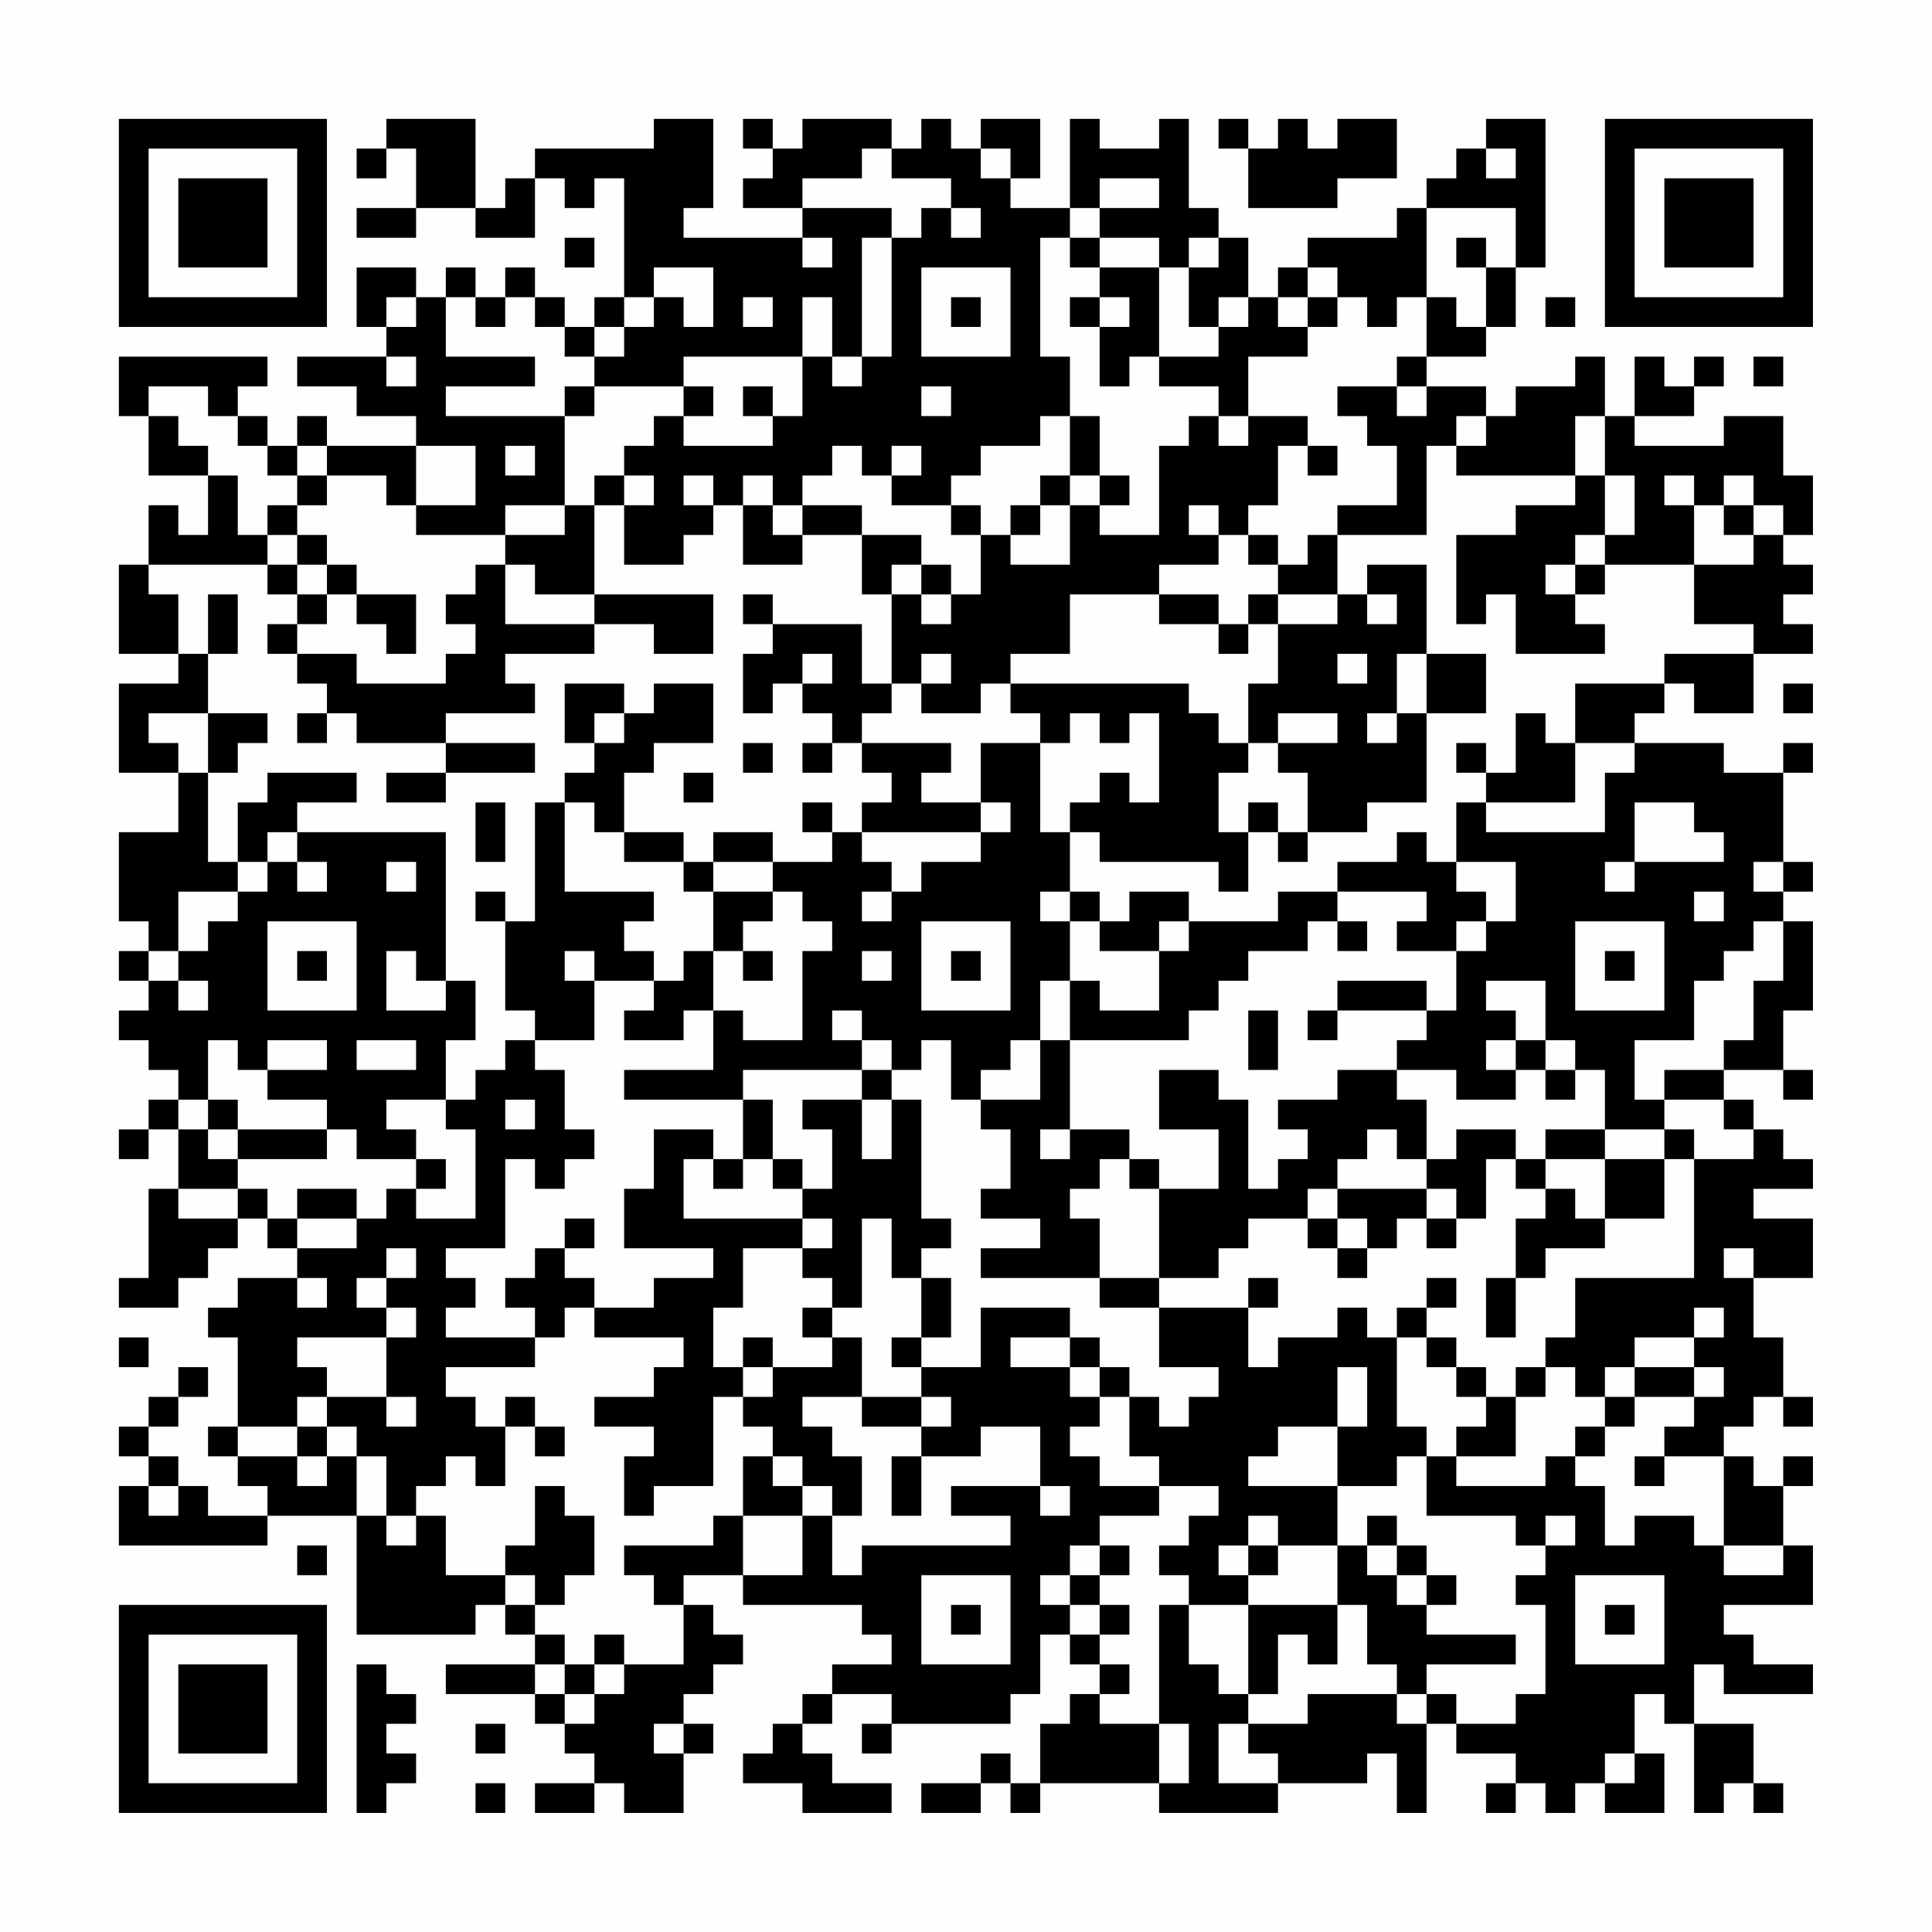 <?xml version="1.0" encoding="UTF-8"?>
<svg xmlns="http://www.w3.org/2000/svg" version="1.1" width="300" height="300" viewBox="0 0 300 300"><rect x="0" y="0" width="300" height="300" fill="#fefefe"/><g transform="scale(4.615)"><g transform="translate(4,4)"><path fill-rule="evenodd" d="M9 0L9 1L8 1L8 2L9 2L9 1L10 1L10 3L8 3L8 4L10 4L10 3L12 3L12 4L14 4L14 2L15 2L15 3L16 3L16 2L17 2L17 6L16 6L16 7L15 7L15 6L14 6L14 5L13 5L13 6L12 6L12 5L11 5L11 6L10 6L10 5L8 5L8 7L9 7L9 8L6 8L6 9L8 9L8 10L10 10L10 11L7 11L7 10L6 10L6 11L5 11L5 10L4 10L4 9L5 9L5 8L0 8L0 10L1 10L1 12L3 12L3 14L2 14L2 13L1 13L1 15L0 15L0 18L2 18L2 19L0 19L0 22L2 22L2 24L0 24L0 27L1 27L1 28L0 28L0 29L1 29L1 30L0 30L0 31L1 31L1 32L2 32L2 33L1 33L1 34L0 34L0 35L1 35L1 34L2 34L2 36L1 36L1 39L0 39L0 40L2 40L2 39L3 39L3 38L4 38L4 37L5 37L5 38L6 38L6 39L4 39L4 40L3 40L3 41L4 41L4 44L3 44L3 45L4 45L4 46L5 46L5 47L3 47L3 46L2 46L2 45L1 45L1 44L2 44L2 43L3 43L3 42L2 42L2 43L1 43L1 44L0 44L0 45L1 45L1 46L0 46L0 48L5 48L5 47L8 47L8 51L12 51L12 50L13 50L13 51L14 51L14 52L11 52L11 53L14 53L14 54L15 54L15 55L16 55L16 56L14 56L14 57L16 57L16 56L17 56L17 57L19 57L19 55L20 55L20 54L19 54L19 53L20 53L20 52L21 52L21 51L20 51L20 50L19 50L19 49L21 49L21 50L25 50L25 51L26 51L26 52L24 52L24 53L23 53L23 54L22 54L22 55L21 55L21 56L23 56L23 57L26 57L26 56L24 56L24 55L23 55L23 54L24 54L24 53L26 53L26 54L25 54L25 55L26 55L26 54L30 54L30 53L31 53L31 51L32 51L32 52L33 52L33 53L32 53L32 54L31 54L31 56L30 56L30 55L29 55L29 56L27 56L27 57L29 57L29 56L30 56L30 57L31 57L31 56L35 56L35 57L39 57L39 56L42 56L42 55L43 55L43 57L44 57L44 54L45 54L45 55L47 55L47 56L46 56L46 57L47 57L47 56L48 56L48 57L49 57L49 56L50 56L50 57L52 57L52 55L51 55L51 53L52 53L52 54L53 54L53 57L54 57L54 56L55 56L55 57L56 57L56 56L55 56L55 54L53 54L53 52L54 52L54 53L57 53L57 52L55 52L55 51L54 51L54 50L57 50L57 48L56 48L56 46L57 46L57 45L56 45L56 46L55 46L55 45L54 45L54 44L55 44L55 43L56 43L56 44L57 44L57 43L56 43L56 41L55 41L55 39L57 39L57 37L55 37L55 36L57 36L57 35L56 35L56 34L55 34L55 33L54 33L54 32L56 32L56 33L57 33L57 32L56 32L56 30L57 30L57 27L56 27L56 26L57 26L57 25L56 25L56 22L57 22L57 21L56 21L56 22L54 22L54 21L51 21L51 20L52 20L52 19L53 19L53 20L55 20L55 18L57 18L57 17L56 17L56 16L57 16L57 15L56 15L56 14L57 14L57 12L56 12L56 10L54 10L54 11L51 11L51 10L53 10L53 9L54 9L54 8L53 8L53 9L52 9L52 8L51 8L51 10L50 10L50 8L49 8L49 9L47 9L47 10L46 10L46 9L44 9L44 8L46 8L46 7L47 7L47 5L48 5L48 0L46 0L46 1L45 1L45 2L44 2L44 3L43 3L43 4L40 4L40 5L39 5L39 6L38 6L38 4L37 4L37 3L36 3L36 0L35 0L35 1L33 1L33 0L32 0L32 3L30 3L30 2L31 2L31 0L29 0L29 1L28 1L28 0L27 0L27 1L26 1L26 0L23 0L23 1L22 1L22 0L21 0L21 1L22 1L22 2L21 2L21 3L23 3L23 4L19 4L19 3L20 3L20 0L18 0L18 1L14 1L14 2L13 2L13 3L12 3L12 0ZM37 0L37 1L38 1L38 3L41 3L41 2L43 2L43 0L41 0L41 1L40 1L40 0L39 0L39 1L38 1L38 0ZM25 1L25 2L23 2L23 3L26 3L26 4L25 4L25 8L24 8L24 6L23 6L23 8L19 8L19 9L16 9L16 8L17 8L17 7L18 7L18 6L19 6L19 7L20 7L20 5L18 5L18 6L17 6L17 7L16 7L16 8L15 8L15 7L14 7L14 6L13 6L13 7L12 7L12 6L11 6L11 8L14 8L14 9L11 9L11 10L15 10L15 13L13 13L13 14L10 14L10 13L12 13L12 11L10 11L10 13L9 13L9 12L7 12L7 11L6 11L6 12L5 12L5 11L4 11L4 10L3 10L3 9L1 9L1 10L2 10L2 11L3 11L3 12L4 12L4 14L5 14L5 15L1 15L1 16L2 16L2 18L3 18L3 20L1 20L1 21L2 21L2 22L3 22L3 25L4 25L4 26L2 26L2 28L1 28L1 29L2 29L2 30L3 30L3 29L2 29L2 28L3 28L3 27L4 27L4 26L5 26L5 25L6 25L6 26L7 26L7 25L6 25L6 24L11 24L11 29L10 29L10 28L9 28L9 30L11 30L11 29L12 29L12 31L11 31L11 33L9 33L9 34L10 34L10 35L8 35L8 34L7 34L7 33L5 33L5 32L7 32L7 31L5 31L5 32L4 32L4 31L3 31L3 33L2 33L2 34L3 34L3 35L4 35L4 36L2 36L2 37L4 37L4 36L5 36L5 37L6 37L6 38L8 38L8 37L9 37L9 36L10 36L10 37L12 37L12 34L11 34L11 33L12 33L12 32L13 32L13 31L14 31L14 32L15 32L15 34L16 34L16 35L15 35L15 36L14 36L14 35L13 35L13 38L11 38L11 39L12 39L12 40L11 40L11 41L14 41L14 42L11 42L11 43L12 43L12 44L13 44L13 46L12 46L12 45L11 45L11 46L10 46L10 47L9 47L9 45L8 45L8 44L7 44L7 43L9 43L9 44L10 44L10 43L9 43L9 41L10 41L10 40L9 40L9 39L10 39L10 38L9 38L9 39L8 39L8 40L9 40L9 41L6 41L6 42L7 42L7 43L6 43L6 44L4 44L4 45L6 45L6 46L7 46L7 45L8 45L8 47L9 47L9 48L10 48L10 47L11 47L11 49L13 49L13 50L14 50L14 51L15 51L15 52L14 52L14 53L15 53L15 54L16 54L16 53L17 53L17 52L19 52L19 50L18 50L18 49L17 49L17 48L20 48L20 47L21 47L21 49L23 49L23 47L24 47L24 49L25 49L25 48L30 48L30 47L28 47L28 46L31 46L31 47L32 47L32 46L31 46L31 44L29 44L29 45L27 45L27 44L28 44L28 43L27 43L27 42L29 42L29 40L32 40L32 41L30 41L30 42L32 42L32 43L33 43L33 44L32 44L32 45L33 45L33 46L35 46L35 47L33 47L33 48L32 48L32 49L31 49L31 50L32 50L32 51L33 51L33 52L34 52L34 53L33 53L33 54L35 54L35 56L36 56L36 54L35 54L35 50L36 50L36 52L37 52L37 53L38 53L38 54L37 54L37 56L39 56L39 55L38 55L38 54L40 54L40 53L43 53L43 54L44 54L44 53L45 53L45 54L47 54L47 53L48 53L48 50L47 50L47 49L48 49L48 48L49 48L49 47L48 47L48 48L47 48L47 47L44 47L44 45L45 45L45 46L48 46L48 45L49 45L49 46L50 46L50 48L51 48L51 47L53 47L53 48L54 48L54 49L56 49L56 48L54 48L54 45L52 45L52 44L53 44L53 43L54 43L54 42L53 42L53 41L54 41L54 40L53 40L53 41L51 41L51 42L50 42L50 43L49 43L49 42L48 42L48 41L49 41L49 39L53 39L53 35L55 35L55 34L54 34L54 33L52 33L52 32L54 32L54 31L55 31L55 29L56 29L56 27L55 27L55 28L54 28L54 29L53 29L53 31L51 31L51 33L52 33L52 34L50 34L50 32L49 32L49 31L48 31L48 29L46 29L46 30L47 30L47 31L46 31L46 32L47 32L47 33L45 33L45 32L43 32L43 31L44 31L44 30L45 30L45 28L46 28L46 27L47 27L47 25L45 25L45 23L46 23L46 24L50 24L50 22L51 22L51 21L49 21L49 19L52 19L52 18L55 18L55 17L53 17L53 15L55 15L55 14L56 14L56 13L55 13L55 12L54 12L54 13L53 13L53 12L52 12L52 13L53 13L53 15L50 15L50 14L51 14L51 12L50 12L50 10L49 10L49 12L45 12L45 11L46 11L46 10L45 10L45 11L44 11L44 14L41 14L41 13L43 13L43 11L42 11L42 10L41 10L41 9L43 9L43 10L44 10L44 9L43 9L43 8L44 8L44 6L45 6L45 7L46 7L46 5L47 5L47 3L44 3L44 6L43 6L43 7L42 7L42 6L41 6L41 5L40 5L40 6L39 6L39 7L40 7L40 8L38 8L38 10L37 10L37 9L35 9L35 8L37 8L37 7L38 7L38 6L37 6L37 7L36 7L36 5L37 5L37 4L36 4L36 5L35 5L35 4L33 4L33 3L35 3L35 2L33 2L33 3L32 3L32 4L31 4L31 8L32 8L32 10L31 10L31 11L29 11L29 12L28 12L28 13L26 13L26 12L27 12L27 11L26 11L26 12L25 12L25 11L24 11L24 12L23 12L23 13L22 13L22 12L21 12L21 13L20 13L20 12L19 12L19 13L20 13L20 14L19 14L19 15L17 15L17 13L18 13L18 12L17 12L17 11L18 11L18 10L19 10L19 11L22 11L22 10L23 10L23 8L24 8L24 9L25 9L25 8L26 8L26 4L27 4L27 3L28 3L28 4L29 4L29 3L28 3L28 2L26 2L26 1ZM29 1L29 2L30 2L30 1ZM46 1L46 2L47 2L47 1ZM15 4L15 5L16 5L16 4ZM23 4L23 5L24 5L24 4ZM32 4L32 5L33 5L33 6L32 6L32 7L33 7L33 9L34 9L34 8L35 8L35 5L33 5L33 4ZM45 4L45 5L46 5L46 4ZM27 5L27 8L30 8L30 5ZM9 6L9 7L10 7L10 6ZM21 6L21 7L22 7L22 6ZM28 6L28 7L29 7L29 6ZM33 6L33 7L34 7L34 6ZM40 6L40 7L41 7L41 6ZM48 6L48 7L49 7L49 6ZM9 8L9 9L10 9L10 8ZM55 8L55 9L56 9L56 8ZM15 9L15 10L16 10L16 9ZM19 9L19 10L20 10L20 9ZM21 9L21 10L22 10L22 9ZM27 9L27 10L28 10L28 9ZM32 10L32 12L31 12L31 13L30 13L30 14L29 14L29 13L28 13L28 14L29 14L29 16L28 16L28 15L27 15L27 14L25 14L25 13L23 13L23 14L22 14L22 13L21 13L21 15L23 15L23 14L25 14L25 16L26 16L26 19L25 19L25 17L22 17L22 16L21 16L21 17L22 17L22 18L21 18L21 20L22 20L22 19L23 19L23 20L24 20L24 21L23 21L23 22L24 22L24 21L25 21L25 22L26 22L26 23L25 23L25 24L24 24L24 23L23 23L23 24L24 24L24 25L22 25L22 24L20 24L20 25L19 25L19 24L17 24L17 22L18 22L18 21L20 21L20 19L18 19L18 20L17 20L17 19L15 19L15 21L16 21L16 22L15 22L15 23L14 23L14 27L13 27L13 26L12 26L12 27L13 27L13 30L14 30L14 31L16 31L16 29L18 29L18 30L17 30L17 31L19 31L19 30L20 30L20 32L17 32L17 33L21 33L21 35L20 35L20 34L18 34L18 36L17 36L17 38L20 38L20 39L18 39L18 40L16 40L16 39L15 39L15 38L16 38L16 37L15 37L15 38L14 38L14 39L13 39L13 40L14 40L14 41L15 41L15 40L16 40L16 41L19 41L19 42L18 42L18 43L16 43L16 44L18 44L18 45L17 45L17 47L18 47L18 46L20 46L20 43L21 43L21 44L22 44L22 45L21 45L21 47L23 47L23 46L24 46L24 47L25 47L25 45L24 45L24 44L23 44L23 43L25 43L25 44L27 44L27 43L25 43L25 41L24 41L24 40L25 40L25 37L26 37L26 39L27 39L27 41L26 41L26 42L27 42L27 41L28 41L28 39L27 39L27 38L28 38L28 37L27 37L27 33L26 33L26 32L27 32L27 31L28 31L28 33L29 33L29 34L30 34L30 36L29 36L29 37L31 37L31 38L29 38L29 39L33 39L33 40L35 40L35 42L37 42L37 43L36 43L36 44L35 44L35 43L34 43L34 42L33 42L33 41L32 41L32 42L33 42L33 43L34 43L34 45L35 45L35 46L37 46L37 47L36 47L36 48L35 48L35 49L36 49L36 50L38 50L38 53L39 53L39 51L40 51L40 52L41 52L41 50L42 50L42 52L43 52L43 53L44 53L44 52L47 52L47 51L44 51L44 50L45 50L45 49L44 49L44 48L43 48L43 47L42 47L42 48L41 48L41 46L43 46L43 45L44 45L44 44L43 44L43 41L44 41L44 42L45 42L45 43L46 43L46 44L45 44L45 45L47 45L47 43L48 43L48 42L47 42L47 43L46 43L46 42L45 42L45 41L44 41L44 40L45 40L45 39L44 39L44 40L43 40L43 41L42 41L42 40L41 40L41 41L39 41L39 42L38 42L38 40L39 40L39 39L38 39L38 40L35 40L35 39L37 39L37 38L38 38L38 37L40 37L40 38L41 38L41 39L42 39L42 38L43 38L43 37L44 37L44 38L45 38L45 37L46 37L46 35L47 35L47 36L48 36L48 37L47 37L47 39L46 39L46 41L47 41L47 39L48 39L48 38L50 38L50 37L52 37L52 35L53 35L53 34L52 34L52 35L50 35L50 34L48 34L48 35L47 35L47 34L45 34L45 35L44 35L44 33L43 33L43 32L41 32L41 33L39 33L39 34L40 34L40 35L39 35L39 36L38 36L38 33L37 33L37 32L35 32L35 34L37 34L37 36L35 36L35 35L34 35L34 34L32 34L32 31L36 31L36 30L37 30L37 29L38 29L38 28L40 28L40 27L41 27L41 28L42 28L42 27L41 27L41 26L44 26L44 27L43 27L43 28L45 28L45 27L46 27L46 26L45 26L45 25L44 25L44 24L43 24L43 25L41 25L41 26L39 26L39 27L36 27L36 26L34 26L34 27L33 27L33 26L32 26L32 24L33 24L33 25L37 25L37 26L38 26L38 24L39 24L39 25L40 25L40 24L42 24L42 23L44 23L44 20L46 20L46 18L44 18L44 15L42 15L42 16L41 16L41 14L40 14L40 15L39 15L39 14L38 14L38 13L39 13L39 11L40 11L40 12L41 12L41 11L40 11L40 10L38 10L38 11L37 11L37 10L36 10L36 11L35 11L35 14L33 14L33 13L34 13L34 12L33 12L33 10ZM13 11L13 12L14 12L14 11ZM6 12L6 13L5 13L5 14L6 14L6 15L5 15L5 16L6 16L6 17L5 17L5 18L6 18L6 19L7 19L7 20L6 20L6 21L7 21L7 20L8 20L8 21L11 21L11 22L9 22L9 23L11 23L11 22L14 22L14 21L11 21L11 20L14 20L14 19L13 19L13 18L16 18L16 17L18 17L18 18L20 18L20 16L16 16L16 13L17 13L17 12L16 12L16 13L15 13L15 14L13 14L13 15L12 15L12 16L11 16L11 17L12 17L12 18L11 18L11 19L8 19L8 18L6 18L6 17L7 17L7 16L8 16L8 17L9 17L9 18L10 18L10 16L8 16L8 15L7 15L7 14L6 14L6 13L7 13L7 12ZM32 12L32 13L31 13L31 14L30 14L30 15L32 15L32 13L33 13L33 12ZM49 12L49 13L47 13L47 14L45 14L45 17L46 17L46 16L47 16L47 18L50 18L50 17L49 17L49 16L50 16L50 15L49 15L49 14L50 14L50 12ZM36 13L36 14L37 14L37 15L35 15L35 16L32 16L32 18L30 18L30 19L29 19L29 20L27 20L27 19L28 19L28 18L27 18L27 19L26 19L26 20L25 20L25 21L28 21L28 22L27 22L27 23L29 23L29 24L25 24L25 25L26 25L26 26L25 26L25 27L26 27L26 26L27 26L27 25L29 25L29 24L30 24L30 23L29 23L29 21L31 21L31 24L32 24L32 23L33 23L33 22L34 22L34 23L35 23L35 20L34 20L34 21L33 21L33 20L32 20L32 21L31 21L31 20L30 20L30 19L36 19L36 20L37 20L37 21L38 21L38 22L37 22L37 24L38 24L38 23L39 23L39 24L40 24L40 22L39 22L39 21L41 21L41 20L39 20L39 21L38 21L38 19L39 19L39 17L41 17L41 16L39 16L39 15L38 15L38 14L37 14L37 13ZM54 13L54 14L55 14L55 13ZM6 15L6 16L7 16L7 15ZM13 15L13 17L16 17L16 16L14 16L14 15ZM26 15L26 16L27 16L27 17L28 17L28 16L27 16L27 15ZM48 15L48 16L49 16L49 15ZM3 16L3 18L4 18L4 16ZM35 16L35 17L37 17L37 18L38 18L38 17L39 17L39 16L38 16L38 17L37 17L37 16ZM42 16L42 17L43 17L43 16ZM23 18L23 19L24 19L24 18ZM41 18L41 19L42 19L42 18ZM43 18L43 20L42 20L42 21L43 21L43 20L44 20L44 18ZM56 19L56 20L57 20L57 19ZM3 20L3 22L4 22L4 21L5 21L5 20ZM16 20L16 21L17 21L17 20ZM47 20L47 22L46 22L46 21L45 21L45 22L46 22L46 23L49 23L49 21L48 21L48 20ZM21 21L21 22L22 22L22 21ZM5 22L5 23L4 23L4 25L5 25L5 24L6 24L6 23L8 23L8 22ZM19 22L19 23L20 23L20 22ZM12 23L12 25L13 25L13 23ZM15 23L15 26L18 26L18 27L17 27L17 28L18 28L18 29L19 29L19 28L20 28L20 30L21 30L21 31L23 31L23 28L24 28L24 27L23 27L23 26L22 26L22 25L20 25L20 26L19 26L19 25L17 25L17 24L16 24L16 23ZM51 23L51 25L50 25L50 26L51 26L51 25L54 25L54 24L53 24L53 23ZM9 25L9 26L10 26L10 25ZM55 25L55 26L56 26L56 25ZM20 26L20 28L21 28L21 29L22 29L22 28L21 28L21 27L22 27L22 26ZM31 26L31 27L32 27L32 29L31 29L31 31L30 31L30 32L29 32L29 33L31 33L31 31L32 31L32 29L33 29L33 30L35 30L35 28L36 28L36 27L35 27L35 28L33 28L33 27L32 27L32 26ZM53 26L53 27L54 27L54 26ZM5 27L5 30L8 30L8 27ZM27 27L27 30L30 30L30 27ZM49 27L49 30L52 30L52 27ZM6 28L6 29L7 29L7 28ZM15 28L15 29L16 29L16 28ZM25 28L25 29L26 29L26 28ZM28 28L28 29L29 29L29 28ZM50 28L50 29L51 29L51 28ZM41 29L41 30L40 30L40 31L41 31L41 30L44 30L44 29ZM24 30L24 31L25 31L25 32L21 32L21 33L22 33L22 35L21 35L21 36L20 36L20 35L19 35L19 37L23 37L23 38L21 38L21 40L20 40L20 42L21 42L21 43L22 43L22 42L24 42L24 41L23 41L23 40L24 40L24 39L23 39L23 38L24 38L24 37L23 37L23 36L24 36L24 34L23 34L23 33L25 33L25 35L26 35L26 33L25 33L25 32L26 32L26 31L25 31L25 30ZM38 30L38 32L39 32L39 30ZM8 31L8 32L10 32L10 31ZM47 31L47 32L48 32L48 33L49 33L49 32L48 32L48 31ZM3 33L3 34L4 34L4 35L7 35L7 34L4 34L4 33ZM13 33L13 34L14 34L14 33ZM31 34L31 35L32 35L32 34ZM42 34L42 35L41 35L41 36L40 36L40 37L41 37L41 38L42 38L42 37L41 37L41 36L44 36L44 37L45 37L45 36L44 36L44 35L43 35L43 34ZM10 35L10 36L11 36L11 35ZM22 35L22 36L23 36L23 35ZM33 35L33 36L32 36L32 37L33 37L33 39L35 39L35 36L34 36L34 35ZM48 35L48 36L49 36L49 37L50 37L50 35ZM6 36L6 37L8 37L8 36ZM54 38L54 39L55 39L55 38ZM6 39L6 40L7 40L7 39ZM0 41L0 42L1 42L1 41ZM21 41L21 42L22 42L22 41ZM41 42L41 44L39 44L39 45L38 45L38 46L41 46L41 44L42 44L42 42ZM51 42L51 43L50 43L50 44L49 44L49 45L50 45L50 44L51 44L51 43L53 43L53 42ZM13 43L13 44L14 44L14 45L15 45L15 44L14 44L14 43ZM6 44L6 45L7 45L7 44ZM22 45L22 46L23 46L23 45ZM26 45L26 47L27 47L27 45ZM51 45L51 46L52 46L52 45ZM1 46L1 47L2 47L2 46ZM14 46L14 48L13 48L13 49L14 49L14 50L15 50L15 49L16 49L16 47L15 47L15 46ZM38 47L38 48L37 48L37 49L38 49L38 50L41 50L41 48L39 48L39 47ZM6 48L6 49L7 49L7 48ZM33 48L33 49L32 49L32 50L33 50L33 51L34 51L34 50L33 50L33 49L34 49L34 48ZM38 48L38 49L39 49L39 48ZM42 48L42 49L43 49L43 50L44 50L44 49L43 49L43 48ZM27 49L27 52L30 52L30 49ZM49 49L49 52L52 52L52 49ZM28 50L28 51L29 51L29 50ZM50 50L50 51L51 51L51 50ZM16 51L16 52L15 52L15 53L16 53L16 52L17 52L17 51ZM8 52L8 57L9 57L9 56L10 56L10 55L9 55L9 54L10 54L10 53L9 53L9 52ZM12 54L12 55L13 55L13 54ZM18 54L18 55L19 55L19 54ZM50 55L50 56L51 56L51 55ZM12 56L12 57L13 57L13 56ZM0 0L0 7L7 7L7 0ZM1 1L1 6L6 6L6 1ZM2 2L2 5L5 5L5 2ZM50 0L50 7L57 7L57 0ZM51 1L51 6L56 6L56 1ZM52 2L52 5L55 5L55 2ZM0 50L0 57L7 57L7 50ZM1 51L1 56L6 56L6 51ZM2 52L2 55L5 55L5 52Z" fill="#000000"/></g></g></svg>
